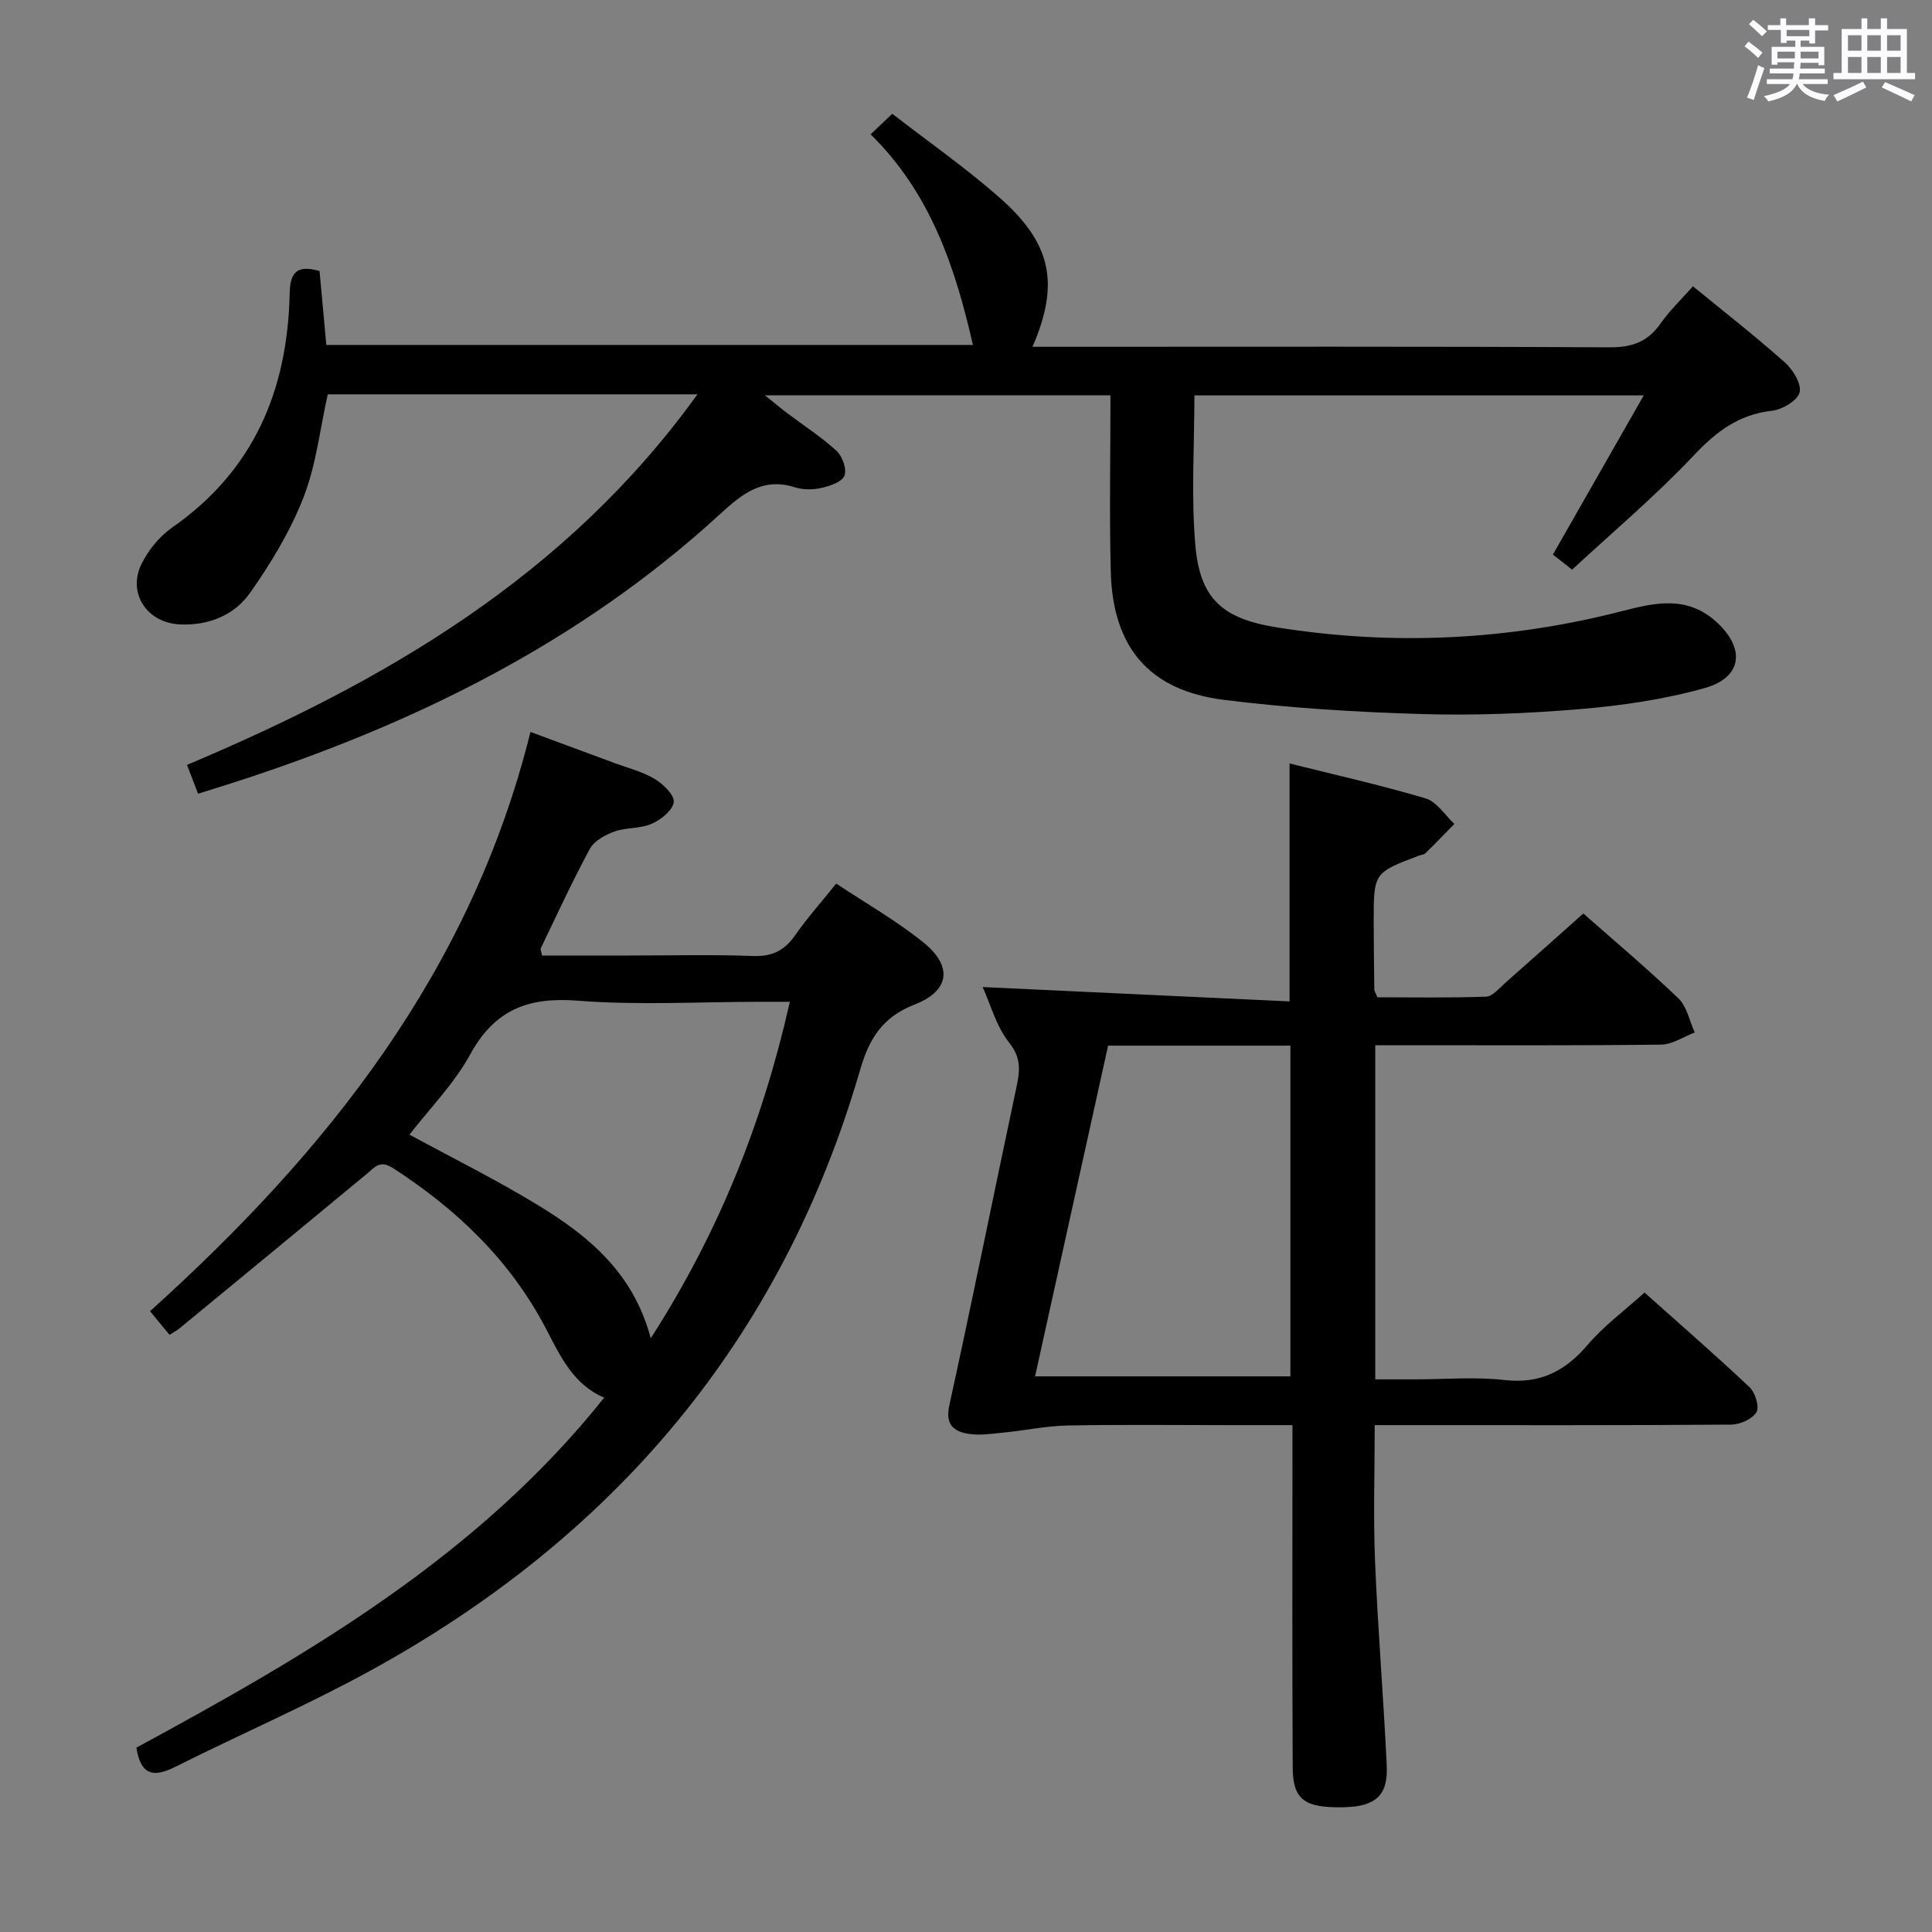 <svg enable-background="new 0 0 400 400" viewBox="0 0 400 400" xmlns="http://www.w3.org/2000/svg"><rect x="0" y="0" width="400" height="400" fill="#808080" stroke="none"/><path d="m361.2 9.6.8-1c.9.7 1.9 1.4 2.9 2.3l-.9 1.1c-1-1-2-1.8-2.8-2.4zm.5 10.6c.9-2.1 1.6-4.3 2.3-6.7.4.2.8.4 1.3.6-.7 2.1-1.5 4.3-2.2 6.6zm.4-15.2.9-.9c1 .8 2 1.6 2.8 2.4l-1 1c-.9-.9-1.8-1.7-2.7-2.5zm12.5-1.2h1.2v1.4h2.7v1.1h-2.7v2.7h-1.2v-.6h-1.8v1.3h4.9v3.8h-1.2v-.5h-3.7c0 .4-.1.9-.1 1.2h5.1v1h-5.2c0 .5-.1.9-.2 1.2h6v1h-5.2c1.1 1.3 2.9 2 5.5 2.2-.4.4-.7.8-.9 1.3-2.9-.5-4.8-1.6-5.7-3.5h-.1c-.8 1.7-2.7 2.9-5.9 3.6-.2-.4-.6-.8-.9-1.1 2.8-.6 4.6-1.4 5.4-2.5h-4.8v-1h5.3c.1-.3.2-.7.2-1.2h-4.9v-1h5c0-.4 0-.8.1-1.3h-3.5v.5h-1.2v-3.7h4.9v-1.3h-1.8v.5h-1.2v-2.7h-2.7v-1h2.6v-1.4h1.2v1.4h4.7v-1.4zm-6.6 8.3h3.6c0-.4 0-.9 0-1.4h-3.6zm1.9-4.6h4.7v-1.3h-4.7zm6.6 3.2h-3.7v1.4h3.7z" fill="#fbfafc"/><path d="m385.3 3.8h1.3v2.2h2.8v-2.2h1.3v2.2h4.1v9.1h1.7v1.3h-16.9v-1.3h1.7v-9.1h4.1v-2.2zm.4 13.1.7 1.2c-1.8.9-3.8 1.9-6 2.9-.2-.4-.5-.8-.8-1.3 2.3-1 4.3-1.9 6.1-2.8zm-3.1-6.4h2.8v-3.2h-2.8zm0 4.6h2.8v-3.3h-2.8zm4-4.6h2.8v-3.2h-2.8zm0 4.6h2.8v-3.3h-2.8zm3.7 1.9c2.1.9 4.1 1.8 6.1 2.7l-.7 1.3c-2.2-1.1-4.2-2-6.1-2.9zm3.2-9.7h-2.8v3.2h2.8v-3.1zm-2.8 7.8h2.8v-3.3h-2.8z" fill="#fbfafc"/><g fill="#010000"><path d="m144.4 81.64c-26.29 0-51.38 0-76.54 0-1.63 7.28-2.41 14.66-5.02 21.33-2.73 7-6.74 13.64-11.09 19.81-3.25 4.6-8.57 6.76-14.48 6.5-6.83-.3-10.96-6.47-7.96-12.54 1.42-2.86 3.71-5.69 6.32-7.51 16.9-11.77 23.89-28.4 24.34-48.36.08-3.8.94-6.31 6.19-4.75.44 4.79.9 9.85 1.4 15.3h133.87c-3.63-15.96-8.72-31.37-21.17-43.6 1.54-1.47 2.79-2.66 4.47-4.27 7.61 5.91 15.42 11.33 22.48 17.6 10.57 9.4 12.15 17.72 6.56 30.65h5.49c38 0 75.99-.09 113.99.11 4.64.02 7.89-1.13 10.54-4.92 1.88-2.69 4.32-5 6.72-7.72 6.54 5.36 12.97 10.37 19.05 15.79 1.67 1.48 3.48 4.48 3.02 6.2-.45 1.7-3.59 3.54-5.72 3.78-6.88.78-11.54 4.31-16.2 9.27-7.84 8.32-16.64 15.73-25.17 23.63-1.75-1.37-2.88-2.26-3.98-3.12 6.17-10.82 12.23-21.43 18.81-32.96-31.77 0-62.26 0-93.03 0 0 10.42-.69 20.77.19 30.98.95 11.09 5.57 15.24 16.81 17.04 24.11 3.86 48.04 2.7 71.69-3.39 6.75-1.74 13.25-3.19 19.26 2.16 6.14 5.47 5.6 11.58-2.29 13.8-8.39 2.37-17.2 3.64-25.91 4.37-10.93.92-21.96 1.34-32.91 1.01-13.59-.41-27.23-1.24-40.72-2.93-15.52-1.95-23.05-10.89-23.44-26.63-.3-11.98-.06-23.98-.06-36.43-23.71 0-47.07 0-71.55 0 1.95 1.56 3.22 2.64 4.56 3.65 3.45 2.61 7.12 4.96 10.29 7.87 1.21 1.11 2.16 3.8 1.62 5.13-.52 1.3-3 2.13-4.77 2.53-1.73.4-3.77.41-5.45-.12-6.77-2.15-11.01 1.4-15.65 5.65-29.01 26.58-63.43 43.48-100.54 55.45-2.33.75-4.68 1.47-7.41 2.33-.81-2.12-1.49-3.9-2.29-5.97 40.99-17.28 78.51-39.02 105.68-76.72z"/><path d="m203.45 204.36c21.08.99 42.24 1.98 63.54 2.97 0-17.07 0-32.79 0-49.26 9.16 2.29 18.76 4.44 28.17 7.23 2.31.68 3.99 3.47 5.96 5.28-1.99 2.03-3.95 4.08-5.98 6.06-.32.32-.92.34-1.39.52-9.34 3.53-9.35 3.53-9.34 13.76.01 4.66.07 9.32.13 13.99 0 .3.24.6.64 1.57 7.3 0 14.9.14 22.49-.13 1.34-.05 2.7-1.73 3.92-2.8 5.37-4.73 10.7-9.51 16.22-14.42 5.8 5.12 12.94 11.13 19.67 17.55 1.77 1.69 2.3 4.69 3.4 7.09-2.32.87-4.64 2.48-6.98 2.51-17.82.21-35.65.12-53.48.12-1.79 0-3.57 0-5.69 0v69.18h8.28c6.16 0 12.39-.55 18.48.14 7.41.85 12.57-1.85 17.24-7.31 3.32-3.9 7.56-7.01 11.75-10.8 6.75 6.03 14.38 12.66 21.74 19.59 1.18 1.11 2.09 4.08 1.44 5.17-.86 1.43-3.4 2.56-5.22 2.58-22.66.17-45.31.11-67.97.11-1.8 0-3.61 0-5.85 0 0 9.7-.31 18.99.07 28.25.58 14.11 1.76 28.19 2.42 42.3.29 6.15-2.36 8.42-8.87 8.56-8.16.17-10.57-1.53-10.6-8.27-.11-21.49-.05-42.98-.05-64.47 0-1.96 0-3.91 0-6.37-4.56 0-8.51 0-12.47 0-11.33 0-22.66-.14-33.98.07-4.43.08-8.83 1.02-13.26 1.46-2.47.24-5.03.66-7.42.26-3.02-.5-4.79-1.91-3.91-5.91 4.77-21.71 9.14-43.51 13.77-65.26.75-3.52 1.36-6.35-1.34-9.75-2.71-3.4-3.91-8.01-5.53-11.57zm63.71 80.6c0-22.82 0-45.49 0-68.47-12.83 0-25.23 0-37.74 0-5.05 22.85-10.03 45.41-15.12 68.47z"/><path d="m28.24 361.83c35.72-19.35 70.67-39.63 96.85-72.46-6.41-2.72-9.08-8.59-12.05-14.28-7.36-14.1-18.41-24.67-31.65-33.23-2.73-1.76-3.75-.24-5.42 1.15-12.93 10.72-25.9 21.39-38.86 32.06-.5.41-1.09.7-2.02 1.28-1.27-1.54-2.5-3.03-4.03-4.88 36.61-32.99 66.45-70.34 78.77-119.93 6.03 2.23 11.71 4.32 17.37 6.43 2.8 1.04 5.79 1.78 8.31 3.28 1.77 1.06 4.14 3.33 3.98 4.81-.19 1.7-2.65 3.66-4.56 4.5-2.35 1.04-5.28.72-7.73 1.6-1.91.69-4.18 1.93-5.08 3.59-3.64 6.72-6.83 13.68-10.15 20.57-.11.23.09.61.25 1.51h18.19c8.5 0 17-.22 25.48.1 3.94.15 6.52-1.11 8.72-4.27 2.46-3.53 5.34-6.76 8.52-10.73 6.17 4.11 12.52 7.71 18.12 12.25 6.05 4.91 5.37 9.97-1.89 12.8-6.64 2.58-9.41 7.06-11.28 13.52-16.19 55.82-50.91 96.73-101.5 124.45-13.1 7.18-26.87 13.12-40.23 19.83-4.34 2.17-7.18 2.02-8.11-3.95zm106.49-84.76c14.09-21.9 23.14-44.61 28.8-69.66-2.47 0-4.24 0-6.01 0-12.65 0-25.35.75-37.92-.23-10.23-.8-17.17 1.85-22.24 11.11-3.35 6.12-8.46 11.29-12.58 16.62 9.2 5.01 18.29 9.5 26.89 14.78 10.3 6.31 19.48 13.9 23.06 27.38z"/></g></svg>